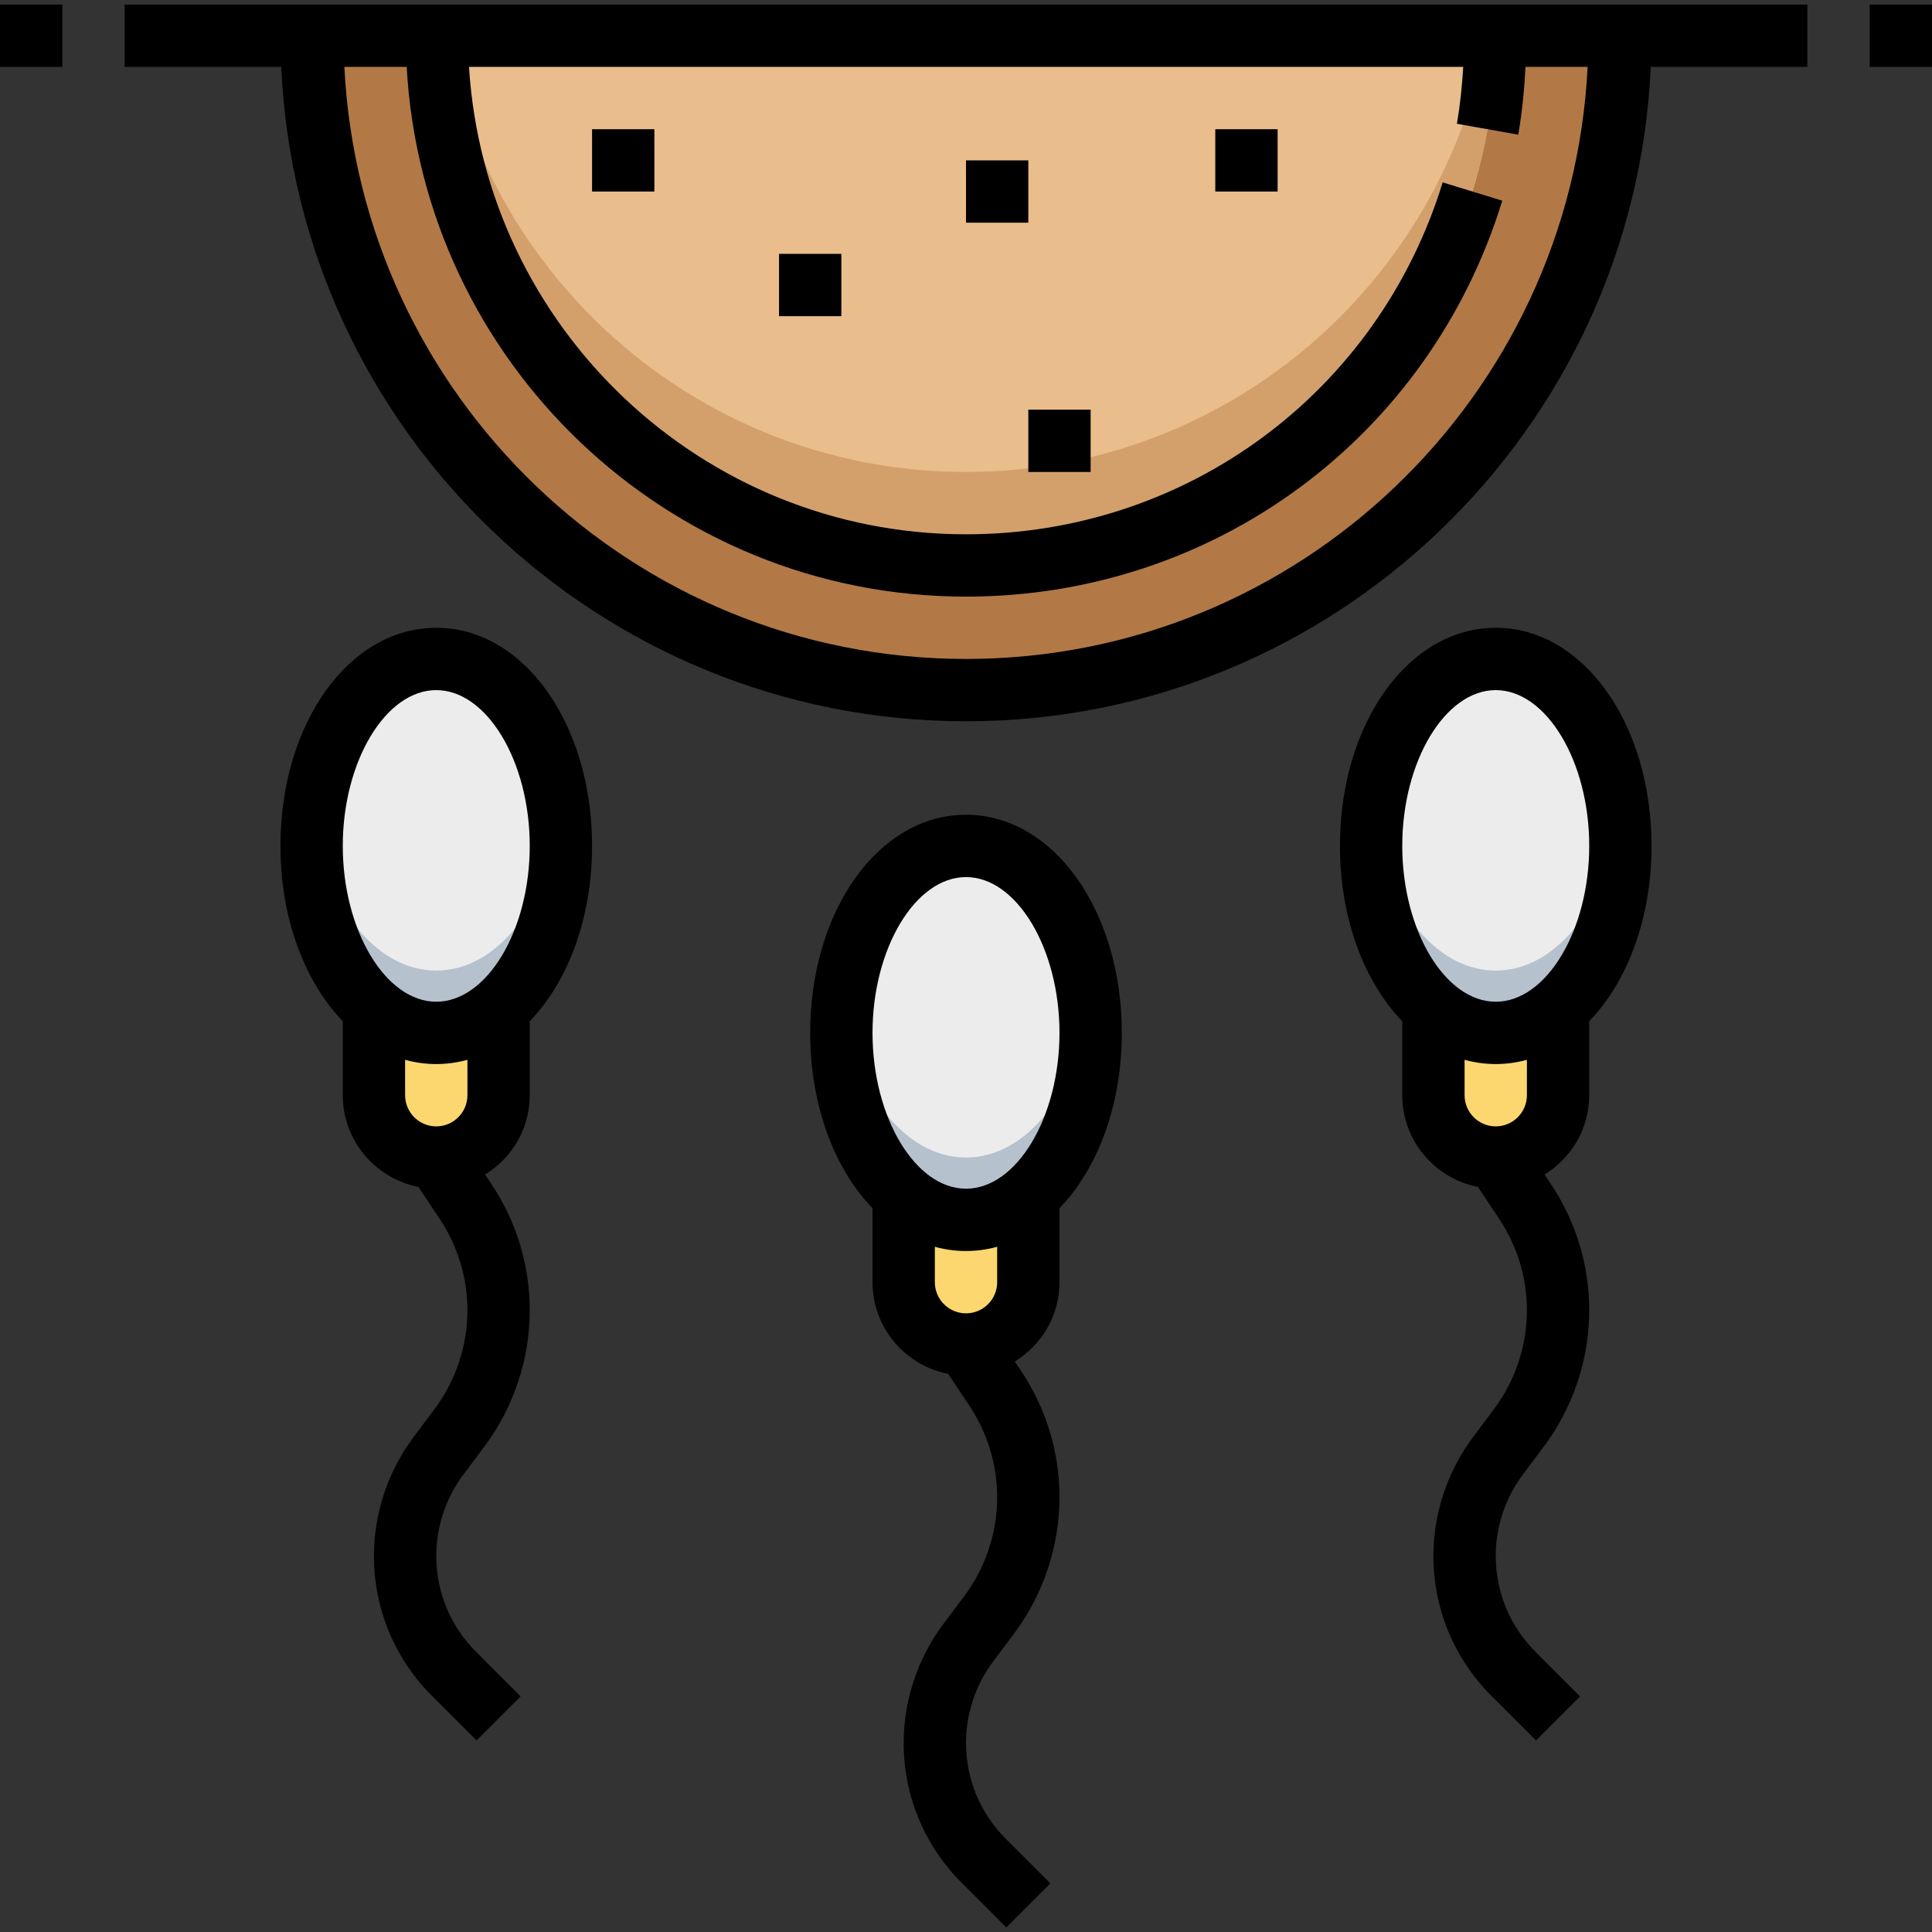 <?xml version="1.0" encoding="iso-8859-1"?>
<!-- Generator: Adobe Illustrator 19.0.0, SVG Export Plug-In . SVG Version: 6.00 Build 0)  -->
<svg version="1.1" id="Capa_1" xmlns="http://www.w3.org/2000/svg" xmlns:xlink="http://www.w3.org/1999/xlink" x="0px" y="0px"
	 viewBox="0 0 496 496" style="enable-background:new 0 0 496 496;" xml:space="preserve">
<rect x="0" y="0" width="496" height="496" fill="#333333" stroke="none"/>
<path style="fill:#B27946;" d="M416,9.172c0,92.784-75.216,168-168,168s-168-75.216-168-168H416z"/>
<g>
	<path style="fill:#FCD770;" d="M368,249.172v32c0,8.84,7.16,16,16,16s16-7.16,16-16v-32H368z"/>
	<path style="fill:#FCD770;" d="M232,329.172c0,8.84,7.16,16,16,16s16-7.16,16-16v-32h-32V329.172z"/>
</g>
<ellipse style="fill:#ECECEC;" cx="384" cy="217.172" rx="32" ry="48"/>
<path style="fill:#B6C1CE;" d="M384,249.172c-15.856,0-28.976-17.304-31.52-40c-0.296,2.608-0.48,5.272-0.48,8
	c0,26.512,14.328,48,32,48s32-21.488,32-48c0-2.728-0.184-5.392-0.48-8C412.976,231.868,399.856,249.172,384,249.172z"/>
<ellipse style="fill:#ECECEC;" cx="248" cy="265.172" rx="32" ry="48"/>
<path style="fill:#B6C1CE;" d="M248,297.172c-15.856,0-28.976-17.304-31.52-40c-0.296,2.608-0.48,5.272-0.48,8
	c0,26.512,14.328,48,32,48s32-21.488,32-48c0-2.728-0.184-5.392-0.48-8C276.976,279.868,263.856,297.172,248,297.172z"/>
<path style="fill:#FCD770;" d="M96,281.172c0,8.84,7.16,16,16,16s16-7.16,16-16v-32H96V281.172z"/>
<ellipse style="fill:#ECECEC;" cx="112" cy="217.172" rx="32" ry="48"/>
<path style="fill:#B6C1CE;" d="M112,249.172c-15.856,0-28.976-17.304-31.52-40c-0.296,2.608-0.48,5.272-0.48,8
	c0,26.512,14.328,48,32,48s32-21.488,32-48c0-2.728-0.184-5.392-0.48-8C140.976,231.868,127.856,249.172,112,249.172z"/>
<path style="fill:#EABD8C;" d="M384,9.172c0,75.112-60.888,136-136,136s-136-60.888-136-136H384z"/>
<path style="fill:#D3A06C;" d="M248,121.172c-66.904,0-122.408-48.352-133.76-112H112c0,75.112,60.888,136,136,136
	s136-60.888,136-136h-2.24C370.408,72.82,314.904,121.172,248,121.172z"/>
<path d="M248,209.172c-22.432,0-40,24.6-40,56c0,18.672,6.248,34.896,16,45.016v18.984c0,11.664,8.368,21.384,19.408,23.536
	l5.488,8.232c4.648,6.976,7.104,15.088,7.104,23.464c0,9.096-3,18.112-8.464,25.384l-5.368,7.168
	c-6.56,8.728-10.168,19.56-10.168,30.48c0,13.568,5.288,26.328,14.88,35.928l11.464,11.464l11.312-11.312L258.2,472.052
	c-6.576-6.576-10.2-15.32-10.2-24.616c0-7.488,2.472-14.896,6.968-20.88l5.368-7.168c7.52-10.024,11.664-22.44,11.664-34.984
	c0-11.544-3.384-22.728-9.792-32.344l-1.68-2.52c6.856-4.224,11.472-11.736,11.472-20.368v-18.984c9.752-10.12,16-26.336,16-45.016
	C288,233.772,270.432,209.172,248,209.172z M248,225.172c13.008,0,24,18.32,24,40s-10.992,40-24,40s-24-18.32-24-40
	S234.992,225.172,248,225.172z M240,320.084c2.576,0.712,5.248,1.088,8,1.088c2.752,0,5.424-0.376,8-1.088v9.088
	c0,4.416-3.592,8-8,8s-8-3.584-8-8V320.084z"/>
<path d="M384,161.172c-22.432,0-40,24.6-40,56c0,18.672,6.248,34.896,16,45.016v18.984c0,11.664,8.368,21.384,19.408,23.536
	l5.488,8.232c4.648,6.976,7.104,15.088,7.104,23.464c0,9.096-3,18.112-8.464,25.384l-5.368,7.168
	c-6.56,8.728-10.168,19.56-10.168,30.48c0,13.568,5.288,26.328,14.88,35.928l11.464,11.464l11.312-11.312L394.2,424.052
	c-6.576-6.576-10.2-15.32-10.2-24.616c0-7.488,2.472-14.896,6.968-20.88l5.368-7.168c7.52-10.024,11.664-22.44,11.664-34.984
	c0-11.544-3.384-22.728-9.792-32.344l-1.68-2.52c6.856-4.224,11.472-11.736,11.472-20.368v-18.984c9.752-10.12,16-26.336,16-45.016
	C424,185.772,406.432,161.172,384,161.172z M384,177.172c13.008,0,24,18.32,24,40s-10.992,40-24,40s-24-18.32-24-40
	S370.992,177.172,384,177.172z M376,272.084c2.576,0.712,5.248,1.088,8,1.088s5.424-0.376,8-1.088v9.088c0,4.416-3.592,8-8,8
	s-8-3.584-8-8V272.084z"/>
<path d="M112,161.172c-22.432,0-40,24.6-40,56c0,18.672,6.248,34.896,16,45.016v18.984c0,11.664,8.368,21.384,19.408,23.536
	l5.488,8.232c4.648,6.976,7.104,15.088,7.104,23.464c0,9.096-3,18.112-8.464,25.384l-5.368,7.168
	C99.608,377.684,96,388.516,96,399.436c0,13.568,5.288,26.328,14.88,35.928l11.464,11.464l11.312-11.312L122.2,424.052
	c-6.576-6.576-10.2-15.32-10.2-24.616c0-7.488,2.472-14.896,6.968-20.88l5.368-7.168c7.52-10.024,11.664-22.44,11.664-34.984
	c0-11.544-3.384-22.728-9.792-32.344l-1.68-2.52c6.856-4.224,11.472-11.736,11.472-20.368v-18.984c9.752-10.12,16-26.336,16-45.016
	C152,185.772,134.432,161.172,112,161.172z M112,177.172c13.008,0,24,18.32,24,40s-10.992,40-24,40s-24-18.32-24-40
	S98.992,177.172,112,177.172z M104,272.084c2.576,0.712,5.248,1.088,8,1.088s5.424-0.376,8-1.088v9.088c0,4.416-3.592,8-8,8
	s-8-3.584-8-8V272.084z"/>
<path d="M32,17.172h40.2c4.2,93.344,81.432,168,175.8,168s171.6-74.656,175.8-168H464v-16H32V17.172z M248,169.172
	c-85.52,0-155.384-67.504-159.592-152h16c4.184,75.672,66.888,136,143.592,136c63.664,0,118.984-40.848,137.672-101.648
	l-15.296-4.704c-16.608,54.04-65.784,90.352-122.376,90.352c-67.88,0-123.432-53.152-127.592-120h255.248
	c-0.304,4.912-0.784,9.8-1.632,14.6l15.752,2.8c1.008-5.72,1.552-11.552,1.872-17.4h15.944
	C403.384,101.668,333.52,169.172,248,169.172z"/>
<rect x="480" y="1.172" width="16" height="16"/>
<rect y="1.172" width="16" height="16"/>
<rect x="312" y="33.172" width="16" height="16"/>
<rect x="264" y="105.172" width="16" height="16"/>
<rect x="248" y="41.172" width="16" height="16"/>
<rect x="200" y="65.172" width="16" height="16"/>
<rect x="152" y="33.172" width="16" height="16"/>
<g>
</g>
<g>
</g>
<g>
</g>
<g>
</g>
<g>
</g>
<g>
</g>
<g>
</g>
<g>
</g>
<g>
</g>
<g>
</g>
<g>
</g>
<g>
</g>
<g>
</g>
<g>
</g>
<g>
</g>
</svg>
